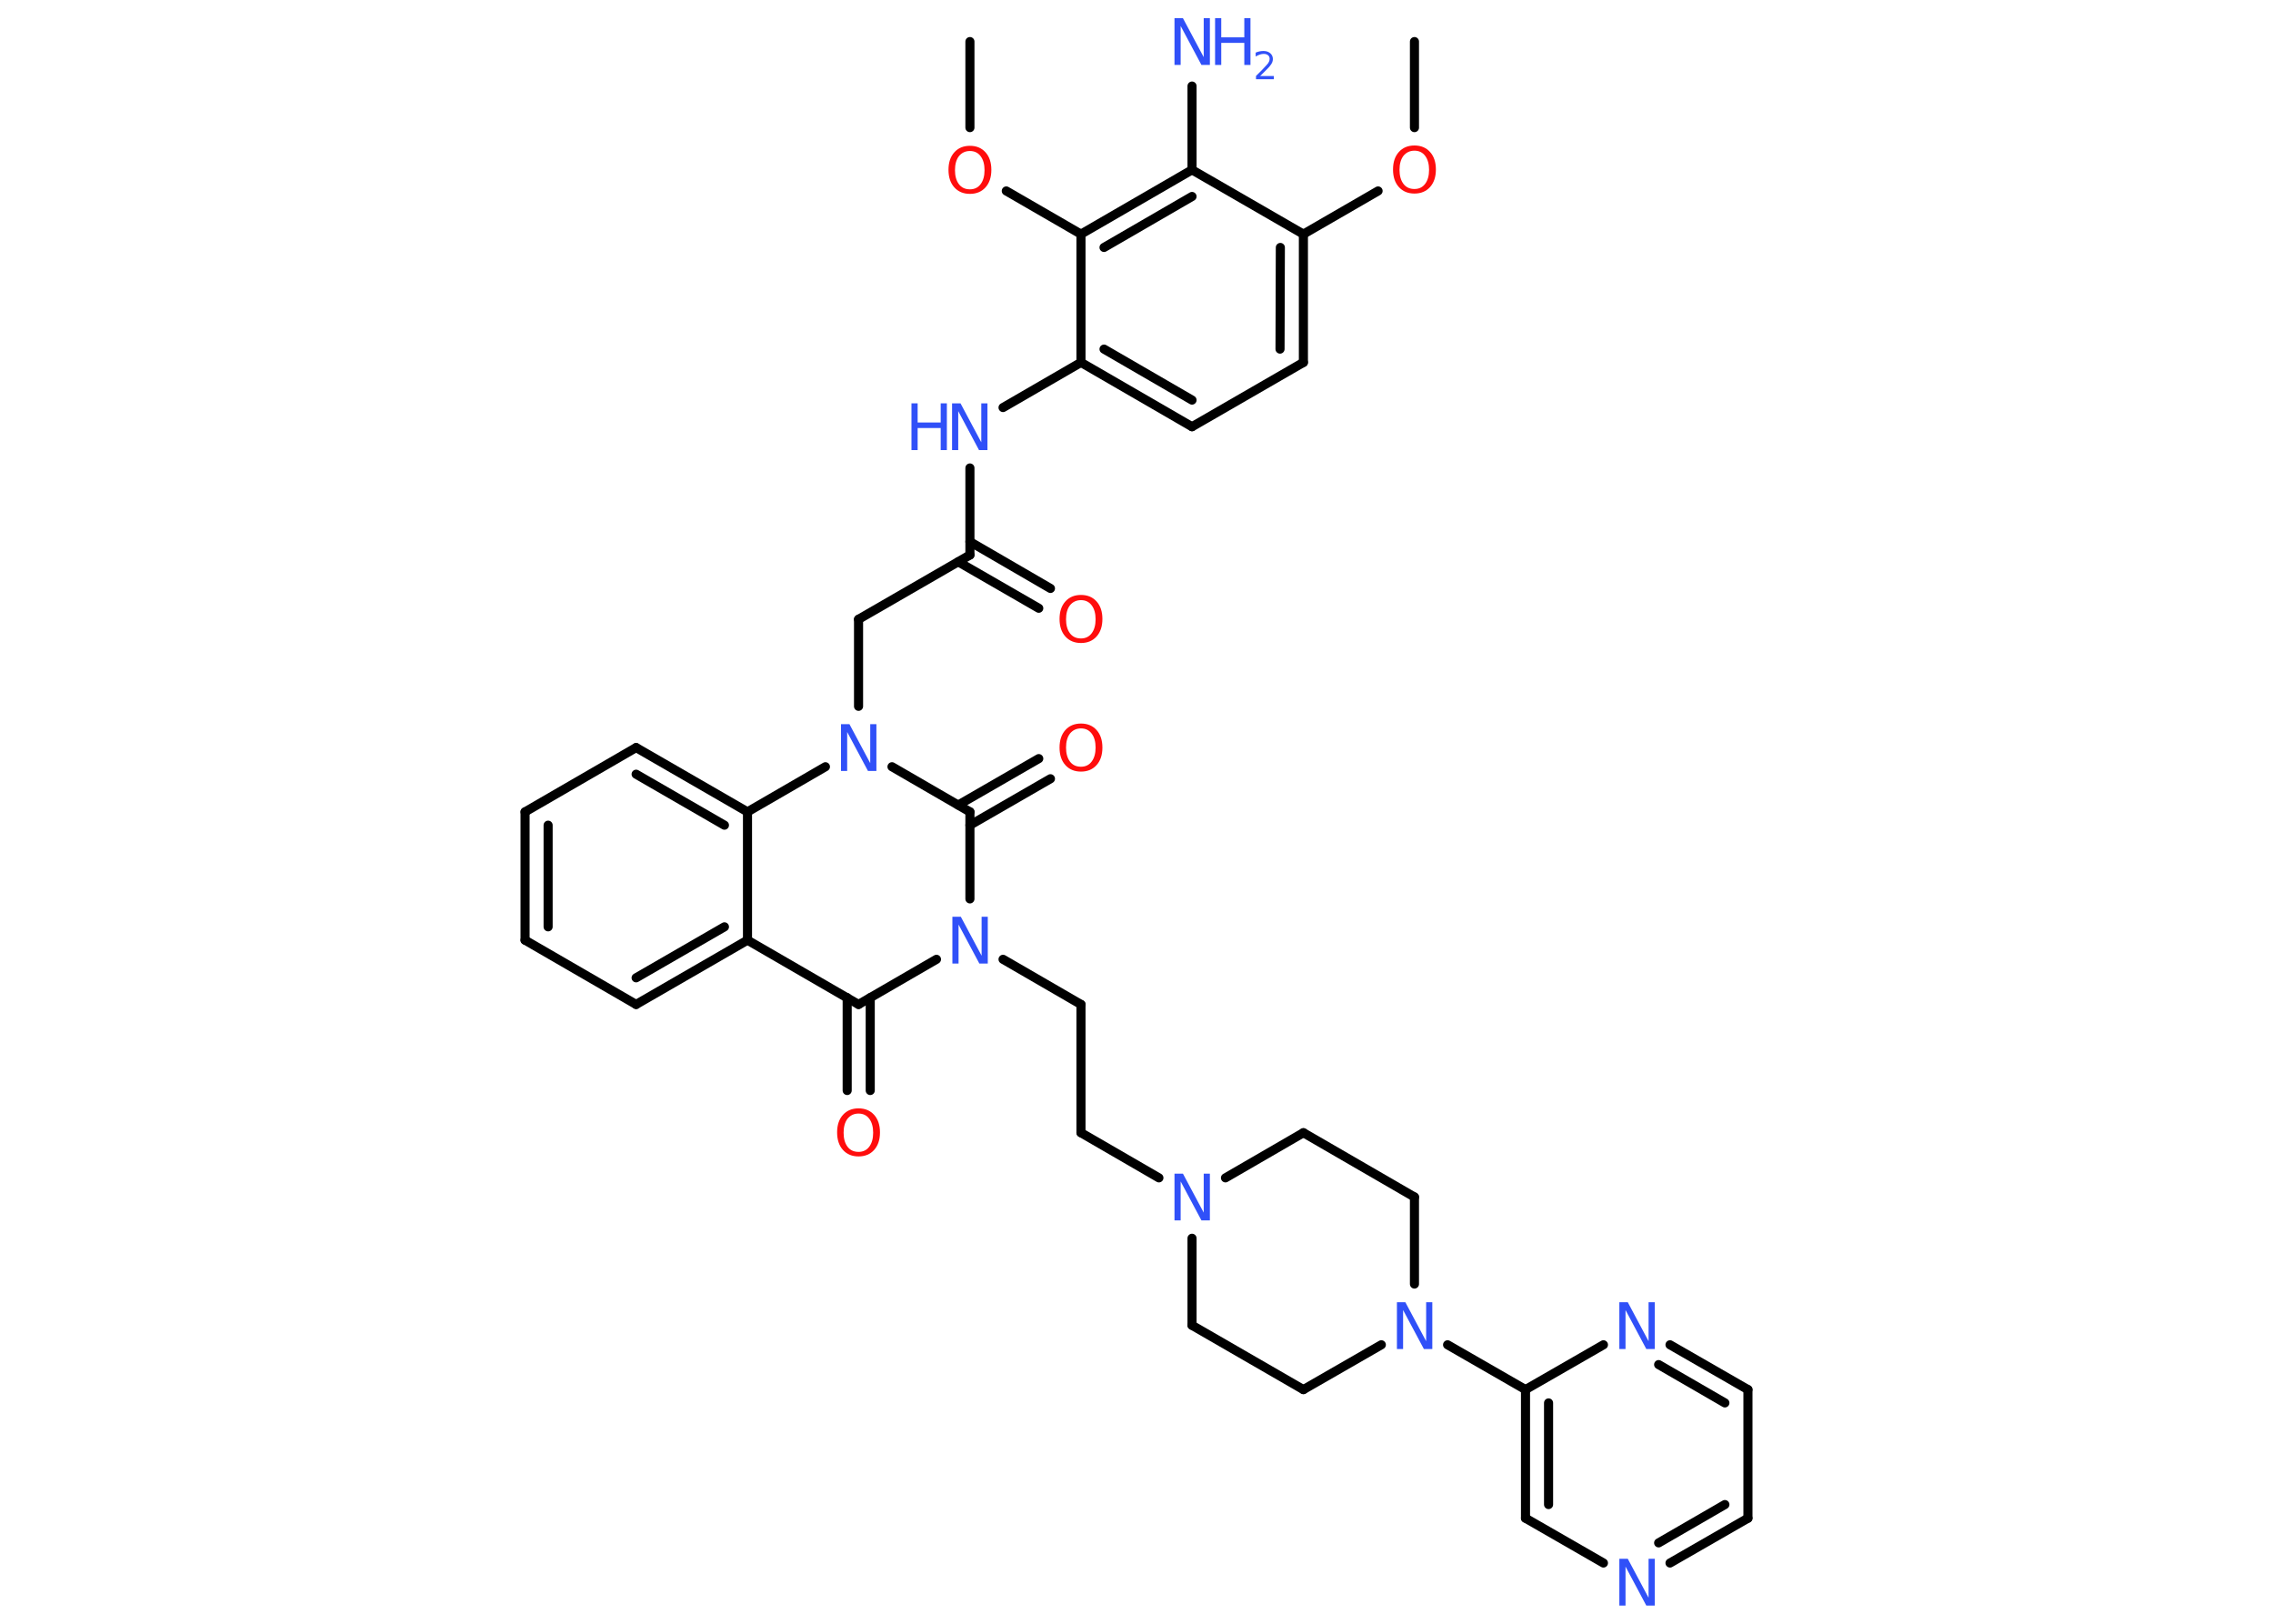 <?xml version='1.0' encoding='UTF-8'?>
<!DOCTYPE svg PUBLIC "-//W3C//DTD SVG 1.1//EN" "http://www.w3.org/Graphics/SVG/1.1/DTD/svg11.dtd">
<svg version='1.2' xmlns='http://www.w3.org/2000/svg' xmlns:xlink='http://www.w3.org/1999/xlink' width='70.0mm' height='50.0mm' viewBox='0 0 70.0 50.0'>
  <desc>Generated by the Chemistry Development Kit (http://github.com/cdk)</desc>
  <g stroke-linecap='round' stroke-linejoin='round' stroke='#000000' stroke-width='.28' fill='#3050F8'>
    <rect x='.0' y='.0' width='70.0' height='50.0' fill='#FFFFFF' stroke='none'/>
    <g id='mol1' class='mol'>
      <line id='mol1bnd1' class='bond' x1='43.56' y1='1.28' x2='43.56' y2='3.93'/>
      <line id='mol1bnd2' class='bond' x1='42.44' y1='5.88' x2='40.14' y2='7.21'/>
      <g id='mol1bnd3' class='bond'>
        <line x1='40.14' y1='11.16' x2='40.14' y2='7.21'/>
        <line x1='39.42' y1='10.75' x2='39.43' y2='7.62'/>
      </g>
      <line id='mol1bnd4' class='bond' x1='40.14' y1='11.16' x2='36.71' y2='13.14'/>
      <g id='mol1bnd5' class='bond'>
        <line x1='33.29' y1='11.16' x2='36.71' y2='13.14'/>
        <line x1='34.0' y1='10.75' x2='36.71' y2='12.32'/>
      </g>
      <line id='mol1bnd6' class='bond' x1='33.29' y1='11.16' x2='30.89' y2='12.55'/>
      <line id='mol1bnd7' class='bond' x1='29.87' y1='14.41' x2='29.87' y2='17.09'/>
      <g id='mol1bnd8' class='bond'>
        <line x1='29.87' y1='16.68' x2='32.35' y2='18.12'/>
        <line x1='29.51' y1='17.3' x2='31.99' y2='18.73'/>
      </g>
      <line id='mol1bnd9' class='bond' x1='29.87' y1='17.09' x2='26.44' y2='19.07'/>
      <line id='mol1bnd10' class='bond' x1='26.44' y1='19.07' x2='26.44' y2='21.75'/>
      <line id='mol1bnd11' class='bond' x1='27.47' y1='23.61' x2='29.87' y2='25.0'/>
      <g id='mol1bnd12' class='bond'>
        <line x1='29.51' y1='24.79' x2='31.99' y2='23.36'/>
        <line x1='29.87' y1='25.41' x2='32.35' y2='23.98'/>
      </g>
      <line id='mol1bnd13' class='bond' x1='29.87' y1='25.0' x2='29.87' y2='27.68'/>
      <line id='mol1bnd14' class='bond' x1='30.89' y1='29.54' x2='33.29' y2='30.93'/>
      <line id='mol1bnd15' class='bond' x1='33.29' y1='30.93' x2='33.29' y2='34.88'/>
      <line id='mol1bnd16' class='bond' x1='33.29' y1='34.88' x2='35.69' y2='36.27'/>
      <line id='mol1bnd17' class='bond' x1='36.71' y1='38.13' x2='36.71' y2='40.81'/>
      <line id='mol1bnd18' class='bond' x1='36.71' y1='40.81' x2='40.14' y2='42.79'/>
      <line id='mol1bnd19' class='bond' x1='40.14' y1='42.79' x2='42.54' y2='41.41'/>
      <line id='mol1bnd20' class='bond' x1='44.58' y1='41.41' x2='46.98' y2='42.79'/>
      <g id='mol1bnd21' class='bond'>
        <line x1='46.98' y1='42.79' x2='46.98' y2='46.75'/>
        <line x1='47.69' y1='43.2' x2='47.69' y2='46.33'/>
      </g>
      <line id='mol1bnd22' class='bond' x1='46.98' y1='46.75' x2='49.38' y2='48.13'/>
      <g id='mol1bnd23' class='bond'>
        <line x1='51.43' y1='48.13' x2='53.83' y2='46.75'/>
        <line x1='51.08' y1='47.51' x2='53.12' y2='46.33'/>
      </g>
      <line id='mol1bnd24' class='bond' x1='53.83' y1='46.75' x2='53.83' y2='42.79'/>
      <g id='mol1bnd25' class='bond'>
        <line x1='53.83' y1='42.79' x2='51.43' y2='41.41'/>
        <line x1='53.12' y1='43.2' x2='51.08' y2='42.02'/>
      </g>
      <line id='mol1bnd26' class='bond' x1='46.98' y1='42.79' x2='49.38' y2='41.41'/>
      <line id='mol1bnd27' class='bond' x1='43.56' y1='39.54' x2='43.56' y2='36.86'/>
      <line id='mol1bnd28' class='bond' x1='43.56' y1='36.86' x2='40.14' y2='34.88'/>
      <line id='mol1bnd29' class='bond' x1='37.74' y1='36.27' x2='40.14' y2='34.88'/>
      <line id='mol1bnd30' class='bond' x1='28.84' y1='29.54' x2='26.44' y2='30.93'/>
      <g id='mol1bnd31' class='bond'>
        <line x1='26.8' y1='30.72' x2='26.8' y2='33.58'/>
        <line x1='26.09' y1='30.72' x2='26.09' y2='33.58'/>
      </g>
      <line id='mol1bnd32' class='bond' x1='26.44' y1='30.93' x2='23.02' y2='28.95'/>
      <g id='mol1bnd33' class='bond'>
        <line x1='19.59' y1='30.93' x2='23.02' y2='28.95'/>
        <line x1='19.59' y1='30.11' x2='22.31' y2='28.54'/>
      </g>
      <line id='mol1bnd34' class='bond' x1='19.59' y1='30.93' x2='16.17' y2='28.95'/>
      <g id='mol1bnd35' class='bond'>
        <line x1='16.17' y1='25.0' x2='16.17' y2='28.95'/>
        <line x1='16.88' y1='25.41' x2='16.88' y2='28.54'/>
      </g>
      <line id='mol1bnd36' class='bond' x1='16.17' y1='25.0' x2='19.59' y2='23.02'/>
      <g id='mol1bnd37' class='bond'>
        <line x1='23.02' y1='25.0' x2='19.59' y2='23.02'/>
        <line x1='22.31' y1='25.41' x2='19.59' y2='23.84'/>
      </g>
      <line id='mol1bnd38' class='bond' x1='23.02' y1='28.95' x2='23.02' y2='25.0'/>
      <line id='mol1bnd39' class='bond' x1='25.42' y1='23.61' x2='23.02' y2='25.0'/>
      <line id='mol1bnd40' class='bond' x1='33.29' y1='11.16' x2='33.29' y2='7.21'/>
      <line id='mol1bnd41' class='bond' x1='33.29' y1='7.21' x2='30.99' y2='5.88'/>
      <line id='mol1bnd42' class='bond' x1='29.87' y1='3.93' x2='29.87' y2='1.28'/>
      <g id='mol1bnd43' class='bond'>
        <line x1='36.71' y1='5.23' x2='33.29' y2='7.21'/>
        <line x1='36.71' y1='6.05' x2='34.0' y2='7.62'/>
      </g>
      <line id='mol1bnd44' class='bond' x1='40.14' y1='7.21' x2='36.71' y2='5.23'/>
      <line id='mol1bnd45' class='bond' x1='36.71' y1='5.23' x2='36.71' y2='2.65'/>
      <path id='mol1atm2' class='atom' d='M43.56 4.64q-.21 .0 -.34 .16q-.12 .16 -.12 .43q.0 .27 .12 .43q.12 .16 .34 .16q.21 .0 .33 -.16q.12 -.16 .12 -.43q.0 -.27 -.12 -.43q-.12 -.16 -.33 -.16zM43.56 4.48q.3 .0 .48 .2q.18 .2 .18 .54q.0 .34 -.18 .54q-.18 .2 -.48 .2q-.3 .0 -.48 -.2q-.18 -.2 -.18 -.54q.0 -.34 .18 -.54q.18 -.2 .48 -.2z' stroke='none' fill='#FF0D0D'/>
      <g id='mol1atm7' class='atom'>
        <path d='M29.32 12.42h.26l.64 1.2v-1.2h.19v1.44h-.26l-.64 -1.2v1.2h-.19v-1.44z' stroke='none'/>
        <path d='M28.07 12.42h.19v.59h.71v-.59h.19v1.44h-.19v-.68h-.71v.68h-.19v-1.44z' stroke='none'/>
      </g>
      <path id='mol1atm9' class='atom' d='M33.29 18.48q-.21 .0 -.34 .16q-.12 .16 -.12 .43q.0 .27 .12 .43q.12 .16 .34 .16q.21 .0 .33 -.16q.12 -.16 .12 -.43q.0 -.27 -.12 -.43q-.12 -.16 -.33 -.16zM33.29 18.32q.3 .0 .48 .2q.18 .2 .18 .54q.0 .34 -.18 .54q-.18 .2 -.48 .2q-.3 .0 -.48 -.2q-.18 -.2 -.18 -.54q.0 -.34 .18 -.54q.18 -.2 .48 -.2z' stroke='none' fill='#FF0D0D'/>
      <path id='mol1atm11' class='atom' d='M25.9 22.3h.26l.64 1.2v-1.2h.19v1.44h-.26l-.64 -1.2v1.2h-.19v-1.44z' stroke='none'/>
      <path id='mol1atm13' class='atom' d='M33.29 22.43q-.21 .0 -.34 .16q-.12 .16 -.12 .43q.0 .27 .12 .43q.12 .16 .34 .16q.21 .0 .33 -.16q.12 -.16 .12 -.43q.0 -.27 -.12 -.43q-.12 -.16 -.33 -.16zM33.29 22.28q.3 .0 .48 .2q.18 .2 .18 .54q.0 .34 -.18 .54q-.18 .2 -.48 .2q-.3 .0 -.48 -.2q-.18 -.2 -.18 -.54q.0 -.34 .18 -.54q.18 -.2 .48 -.2z' stroke='none' fill='#FF0D0D'/>
      <path id='mol1atm14' class='atom' d='M29.33 28.23h.26l.64 1.2v-1.2h.19v1.44h-.26l-.64 -1.2v1.2h-.19v-1.44z' stroke='none'/>
      <path id='mol1atm17' class='atom' d='M36.17 36.14h.26l.64 1.2v-1.2h.19v1.44h-.26l-.64 -1.2v1.2h-.19v-1.44z' stroke='none'/>
      <path id='mol1atm20' class='atom' d='M43.02 40.1h.26l.64 1.2v-1.2h.19v1.44h-.26l-.64 -1.2v1.2h-.19v-1.44z' stroke='none'/>
      <path id='mol1atm23' class='atom' d='M49.87 48.0h.26l.64 1.2v-1.2h.19v1.44h-.26l-.64 -1.2v1.2h-.19v-1.44z' stroke='none'/>
      <path id='mol1atm26' class='atom' d='M49.87 40.1h.26l.64 1.2v-1.2h.19v1.44h-.26l-.64 -1.2v1.2h-.19v-1.44z' stroke='none'/>
      <path id='mol1atm30' class='atom' d='M26.44 34.29q-.21 .0 -.34 .16q-.12 .16 -.12 .43q.0 .27 .12 .43q.12 .16 .34 .16q.21 .0 .33 -.16q.12 -.16 .12 -.43q.0 -.27 -.12 -.43q-.12 -.16 -.33 -.16zM26.44 34.13q.3 .0 .48 .2q.18 .2 .18 .54q.0 .34 -.18 .54q-.18 .2 -.48 .2q-.3 .0 -.48 -.2q-.18 -.2 -.18 -.54q.0 -.34 .18 -.54q.18 -.2 .48 -.2z' stroke='none' fill='#FF0D0D'/>
      <path id='mol1atm38' class='atom' d='M29.87 4.65q-.21 .0 -.34 .16q-.12 .16 -.12 .43q.0 .27 .12 .43q.12 .16 .34 .16q.21 .0 .33 -.16q.12 -.16 .12 -.43q.0 -.27 -.12 -.43q-.12 -.16 -.33 -.16zM29.87 4.49q.3 .0 .48 .2q.18 .2 .18 .54q.0 .34 -.18 .54q-.18 .2 -.48 .2q-.3 .0 -.48 -.2q-.18 -.2 -.18 -.54q.0 -.34 .18 -.54q.18 -.2 .48 -.2z' stroke='none' fill='#FF0D0D'/>
      <g id='mol1atm41' class='atom'>
        <path d='M36.17 .56h.26l.64 1.2v-1.2h.19v1.44h-.26l-.64 -1.2v1.2h-.19v-1.44z' stroke='none'/>
        <path d='M37.42 .56h.19v.59h.71v-.59h.19v1.44h-.19v-.68h-.71v.68h-.19v-1.44z' stroke='none'/>
        <path d='M38.82 2.34h.41v.1h-.55v-.1q.07 -.07 .18 -.18q.11 -.12 .14 -.15q.06 -.06 .08 -.11q.02 -.04 .02 -.09q.0 -.07 -.05 -.11q-.05 -.04 -.13 -.04q-.06 .0 -.12 .02q-.06 .02 -.13 .06v-.12q.07 -.03 .13 -.04q.06 -.01 .11 -.01q.13 .0 .21 .07q.08 .07 .08 .18q.0 .05 -.02 .1q-.02 .05 -.07 .11q-.01 .02 -.09 .1q-.08 .08 -.22 .22z' stroke='none'/>
      </g>
    </g>
  </g>
</svg>
